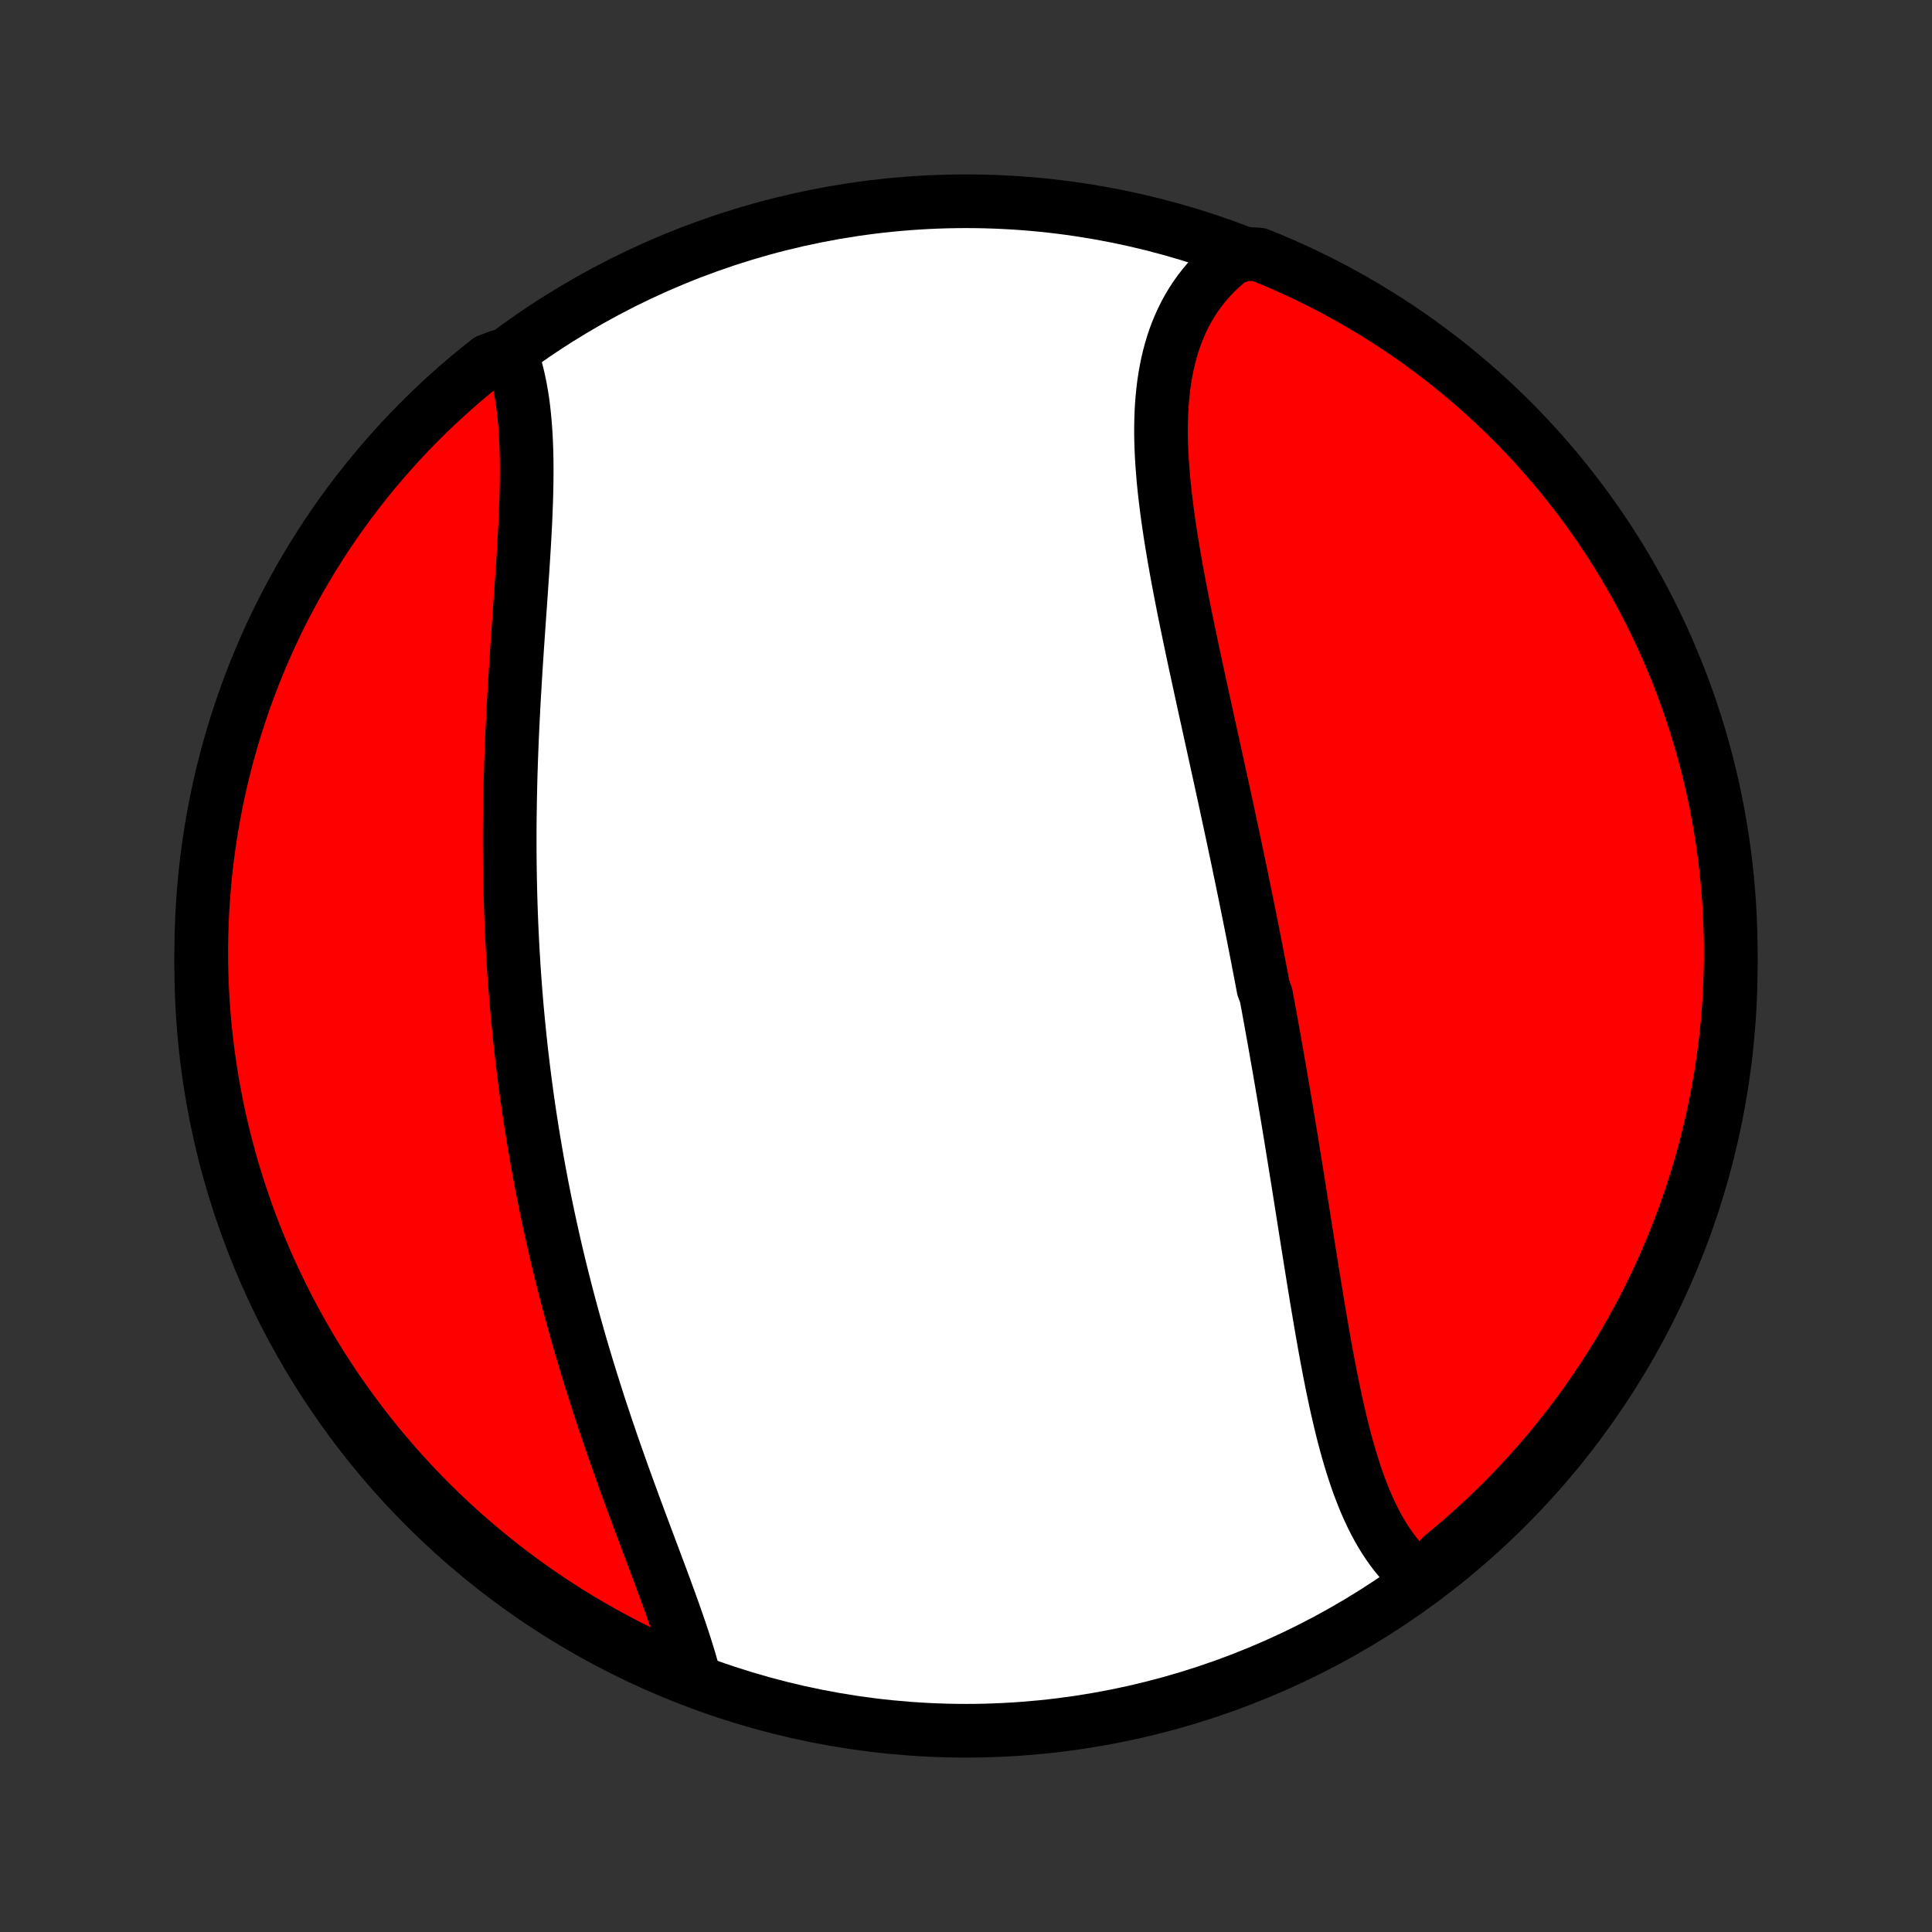 <?xml version="1.0" encoding="utf-8" standalone="no"?>
<!DOCTYPE svg PUBLIC "-//W3C//DTD SVG 1.1//EN"
  "http://www.w3.org/Graphics/SVG/1.1/DTD/svg11.dtd">
<!-- Created with matplotlib (http://matplotlib.org/) -->
<svg height="72pt" version="1.1" viewBox="0 0 72 72" width="72pt" xmlns="http://www.w3.org/2000/svg" xmlns:xlink="http://www.w3.org/1999/xlink">
 <rect x="0" y="0" width="72" height="72" fill="#333333" stroke="none"/>
 <defs>
  <style type="text/css">
*{stroke-linecap:butt;stroke-linejoin:round;}
  </style>
 </defs>
 <g id="figure_1">
  <g id="patch_1">
   <path d="
M0 72
L72 72
L72 0
L0 0
z
" style="fill:none;"/>
  </g>
  <g id="axes_1">
   <g id="PatchCollection_1">
    <defs>
     <path d="
M36 -7.5
C43.558 -7.5 50.808 -10.503 56.153 -15.848
C61.497 -21.192 64.5 -28.442 64.5 -36
C64.5 -43.558 61.497 -50.808 56.153 -56.153
C50.808 -61.497 43.558 -64.5 36 -64.5
C28.442 -64.5 21.192 -61.497 15.848 -56.153
C10.503 -50.808 7.5 -43.558 7.5 -36
C7.5 -28.442 10.503 -21.192 15.848 -15.848
C21.192 -10.503 28.442 -7.5 36 -7.5
z
" id="C0_0_a811fe30f3"/>
     <path d="
M52.954 -13.13
L52.778 -13.272
L52.608 -13.422
L52.444 -13.58
L52.287 -13.745
L52.136 -13.917
L51.991 -14.095
L51.852 -14.28
L51.718 -14.471
L51.589 -14.668
L51.466 -14.87
L51.347 -15.078
L51.233 -15.291
L51.124 -15.509
L51.02 -15.731
L50.919 -15.958
L50.822 -16.189
L50.73 -16.424
L50.64 -16.662
L50.554 -16.904
L50.472 -17.15
L50.392 -17.398
L50.315 -17.649
L50.241 -17.904
L50.17 -18.16
L50.1 -18.419
L50.033 -18.68
L49.969 -18.943
L49.906 -19.208
L49.844 -19.474
L49.785 -19.743
L49.727 -20.012
L49.67 -20.283
L49.615 -20.555
L49.561 -20.829
L49.508 -21.103
L49.456 -21.378
L49.405 -21.654
L49.355 -21.93
L49.306 -22.207
L49.258 -22.485
L49.21 -22.762
L49.163 -23.041
L49.116 -23.319
L49.069 -23.598
L49.024 -23.877
L48.978 -24.156
L48.933 -24.435
L48.888 -24.715
L48.843 -24.994
L48.799 -25.273
L48.754 -25.552
L48.71 -25.831
L48.666 -26.109
L48.622 -26.388
L48.578 -26.666
L48.534 -26.945
L48.49 -27.222
L48.446 -27.5
L48.402 -27.777
L48.358 -28.055
L48.313 -28.331
L48.269 -28.608
L48.224 -28.884
L48.179 -29.16
L48.135 -29.436
L48.09 -29.712
L48.044 -29.987
L47.999 -30.262
L47.953 -30.537
L47.907 -30.811
L47.861 -31.085
L47.815 -31.36
L47.768 -31.633
L47.721 -31.907
L47.674 -32.18
L47.626 -32.454
L47.578 -32.727
L47.53 -33
L47.482 -33.273
L47.433 -33.545
L47.384 -33.818
L47.334 -34.091
L47.285 -34.363
L47.234 -34.636
L47.184 -34.909
L47.082 -35.181
L47.031 -35.454
L46.979 -35.727
L46.926 -35.999
L46.874 -36.272
L46.821 -36.545
L46.767 -36.819
L46.714 -37.092
L46.66 -37.365
L46.605 -37.639
L46.55 -37.913
L46.495 -38.187
L46.439 -38.462
L46.383 -38.737
L46.326 -39.012
L46.27 -39.287
L46.212 -39.563
L46.155 -39.839
L46.097 -40.116
L46.038 -40.393
L45.98 -40.67
L45.921 -40.948
L45.861 -41.226
L45.801 -41.505
L45.741 -41.784
L45.681 -42.064
L45.62 -42.344
L45.559 -42.625
L45.498 -42.906
L45.436 -43.188
L45.374 -43.47
L45.312 -43.753
L45.25 -44.036
L45.188 -44.32
L45.125 -44.605
L45.063 -44.889
L45 -45.175
L44.937 -45.461
L44.874 -45.747
L44.811 -46.034
L44.749 -46.322
L44.686 -46.609
L44.624 -46.898
L44.561 -47.187
L44.499 -47.476
L44.438 -47.765
L44.377 -48.055
L44.316 -48.345
L44.256 -48.636
L44.196 -48.926
L44.137 -49.217
L44.079 -49.508
L44.022 -49.799
L43.966 -50.09
L43.911 -50.382
L43.857 -50.673
L43.805 -50.964
L43.754 -51.255
L43.705 -51.545
L43.657 -51.836
L43.611 -52.125
L43.568 -52.415
L43.526 -52.703
L43.487 -52.992
L43.451 -53.279
L43.417 -53.565
L43.386 -53.851
L43.358 -54.136
L43.334 -54.419
L43.313 -54.701
L43.295 -54.982
L43.282 -55.261
L43.273 -55.538
L43.268 -55.814
L43.268 -56.088
L43.273 -56.36
L43.282 -56.63
L43.297 -56.898
L43.318 -57.163
L43.344 -57.425
L43.376 -57.685
L43.414 -57.942
L43.459 -58.196
L43.51 -58.447
L43.568 -58.694
L43.633 -58.938
L43.705 -59.178
L43.784 -59.415
L43.871 -59.647
L43.966 -59.875
L44.068 -60.099
L44.178 -60.319
L44.296 -60.533
L44.422 -60.743
L44.556 -60.948
L44.699 -61.148
L44.849 -61.342
L45.008 -61.531
L45.175 -61.714
L45.35 -61.891
L45.533 -62.062
L45.724 -62.227
L45.924 -62.386
L46.447 -62.538
L46.908 -62.516
L47.366 -62.33
L47.82 -62.136
L48.271 -61.933
L48.718 -61.723
L49.161 -61.505
L49.6 -61.279
L50.035 -61.045
L50.466 -60.804
L50.893 -60.556
L51.314 -60.299
L51.732 -60.036
L52.144 -59.765
L52.551 -59.487
L52.954 -59.201
L53.351 -58.909
L53.743 -58.61
L54.13 -58.303
L54.511 -57.99
L54.886 -57.67
L55.255 -57.344
L55.619 -57.011
L55.977 -56.672
L56.329 -56.327
L56.674 -55.975
L57.014 -55.617
L57.346 -55.253
L57.673 -54.883
L57.992 -54.508
L58.305 -54.127
L58.612 -53.74
L58.911 -53.348
L59.203 -52.951
L59.489 -52.549
L59.767 -52.141
L60.038 -51.729
L60.301 -51.312
L60.557 -50.89
L60.806 -50.463
L61.047 -50.033
L61.281 -49.598
L61.506 -49.158
L61.724 -48.715
L61.935 -48.268
L62.137 -47.817
L62.331 -47.363
L62.517 -46.905
L62.696 -46.444
L62.866 -45.979
L63.028 -45.512
L63.181 -45.042
L63.327 -44.569
L63.464 -44.093
L63.593 -43.615
L63.713 -43.134
L63.825 -42.652
L63.928 -42.167
L64.023 -41.68
L64.109 -41.192
L64.187 -40.702
L64.256 -40.211
L64.317 -39.718
L64.369 -39.225
L64.412 -38.73
L64.447 -38.234
L64.473 -37.738
L64.49 -37.242
L64.499 -36.744
L64.499 -36.247
L64.49 -35.75
L64.473 -35.252
L64.447 -34.755
L64.412 -34.258
L64.369 -33.762
L64.317 -33.267
L64.256 -32.772
L64.187 -32.278
L64.109 -31.786
L64.022 -31.294
L63.928 -30.805
L63.824 -30.316
L63.712 -29.83
L63.592 -29.345
L63.463 -28.863
L63.326 -28.382
L63.18 -27.904
L63.027 -27.428
L62.865 -26.955
L62.695 -26.485
L62.516 -26.018
L62.33 -25.553
L62.136 -25.092
L61.933 -24.634
L61.723 -24.18
L61.505 -23.729
L61.279 -23.282
L61.045 -22.839
L60.804 -22.4
L60.556 -21.965
L60.299 -21.534
L60.036 -21.107
L59.765 -20.686
L59.487 -20.268
L59.201 -19.856
L58.909 -19.449
L58.61 -19.046
L58.303 -18.649
L57.99 -18.257
L57.67 -17.87
L57.344 -17.489
L57.011 -17.114
L56.672 -16.744
L56.327 -16.381
L55.975 -16.023
L55.617 -15.671
L55.253 -15.326
L54.883 -14.986
L54.508 -14.654
L54.127 -14.327
L53.74 -14.008
z
" id="C0_1_ba695367b4"/>
     <path d="
M25.899 -9.395
L25.833 -9.644
L25.763 -9.895
L25.689 -10.149
L25.611 -10.405
L25.53 -10.664
L25.445 -10.925
L25.357 -11.188
L25.266 -11.454
L25.173 -11.721
L25.078 -11.99
L24.981 -12.261
L24.881 -12.534
L24.781 -12.809
L24.679 -13.085
L24.576 -13.362
L24.471 -13.64
L24.367 -13.92
L24.261 -14.201
L24.155 -14.484
L24.049 -14.767
L23.943 -15.051
L23.836 -15.336
L23.73 -15.622
L23.624 -15.908
L23.519 -16.196
L23.414 -16.483
L23.309 -16.772
L23.205 -17.06
L23.102 -17.35
L23 -17.639
L22.898 -17.929
L22.797 -18.219
L22.698 -18.51
L22.599 -18.8
L22.502 -19.091
L22.405 -19.382
L22.31 -19.673
L22.216 -19.964
L22.124 -20.256
L22.032 -20.547
L21.942 -20.838
L21.853 -21.129
L21.766 -21.42
L21.68 -21.711
L21.595 -22.002
L21.512 -22.293
L21.43 -22.584
L21.349 -22.875
L21.27 -23.165
L21.192 -23.456
L21.116 -23.746
L21.041 -24.036
L20.967 -24.327
L20.895 -24.617
L20.824 -24.907
L20.755 -25.197
L20.687 -25.487
L20.621 -25.776
L20.556 -26.066
L20.492 -26.356
L20.43 -26.645
L20.369 -26.935
L20.309 -27.225
L20.251 -27.514
L20.194 -27.804
L20.139 -28.094
L20.085 -28.384
L20.032 -28.673
L19.981 -28.963
L19.931 -29.253
L19.882 -29.544
L19.835 -29.834
L19.789 -30.124
L19.744 -30.415
L19.701 -30.706
L19.659 -30.997
L19.618 -31.288
L19.579 -31.58
L19.541 -31.872
L19.504 -32.164
L19.469 -32.457
L19.434 -32.75
L19.402 -33.044
L19.37 -33.337
L19.34 -33.632
L19.311 -33.926
L19.283 -34.222
L19.256 -34.517
L19.231 -34.814
L19.207 -35.111
L19.185 -35.408
L19.163 -35.706
L19.143 -36.004
L19.125 -36.303
L19.107 -36.603
L19.091 -36.904
L19.076 -37.205
L19.062 -37.506
L19.05 -37.809
L19.039 -38.112
L19.029 -38.416
L19.02 -38.72
L19.013 -39.026
L19.007 -39.331
L19.002 -39.638
L18.998 -39.946
L18.996 -40.254
L18.995 -40.563
L18.995 -40.872
L18.996 -41.183
L18.999 -41.494
L19.003 -41.806
L19.008 -42.118
L19.014 -42.431
L19.021 -42.745
L19.029 -43.059
L19.039 -43.374
L19.049 -43.69
L19.061 -44.006
L19.074 -44.323
L19.087 -44.64
L19.102 -44.958
L19.118 -45.276
L19.134 -45.594
L19.151 -45.913
L19.17 -46.232
L19.189 -46.551
L19.208 -46.87
L19.228 -47.19
L19.249 -47.509
L19.27 -47.828
L19.292 -48.147
L19.314 -48.466
L19.336 -48.784
L19.358 -49.102
L19.381 -49.419
L19.403 -49.736
L19.425 -50.052
L19.446 -50.367
L19.468 -50.681
L19.488 -50.994
L19.508 -51.306
L19.527 -51.616
L19.545 -51.925
L19.561 -52.232
L19.577 -52.538
L19.59 -52.841
L19.602 -53.143
L19.612 -53.442
L19.62 -53.739
L19.625 -54.033
L19.628 -54.324
L19.628 -54.613
L19.625 -54.899
L19.619 -55.181
L19.609 -55.46
L19.596 -55.736
L19.579 -56.007
L19.558 -56.275
L19.533 -56.539
L19.504 -56.799
L19.47 -57.054
L19.43 -57.305
L19.387 -57.551
L19.337 -57.792
L19.283 -58.029
L19.223 -58.26
L19.158 -58.485
L18.578 -58.706
L18.187 -58.555
L17.802 -58.248
L17.422 -57.933
L17.047 -57.612
L16.679 -57.285
L16.316 -56.951
L15.959 -56.611
L15.609 -56.264
L15.264 -55.911
L14.926 -55.552
L14.595 -55.187
L14.27 -54.816
L13.951 -54.44
L13.639 -54.058
L13.334 -53.67
L13.036 -53.278
L12.745 -52.879
L12.461 -52.476
L12.184 -52.068
L11.915 -51.654
L11.652 -51.236
L11.398 -50.814
L11.15 -50.386
L10.911 -49.955
L10.678 -49.519
L10.454 -49.079
L10.237 -48.635
L10.028 -48.188
L9.828 -47.736
L9.635 -47.281
L9.45 -46.822
L9.273 -46.361
L9.105 -45.896
L8.944 -45.428
L8.792 -44.957
L8.648 -44.483
L8.512 -44.007
L8.385 -43.529
L8.266 -43.048
L8.156 -42.565
L8.054 -42.08
L7.961 -41.593
L7.876 -41.104
L7.8 -40.614
L7.732 -40.123
L7.673 -39.63
L7.623 -39.136
L7.581 -38.641
L7.548 -38.145
L7.523 -37.649
L7.508 -37.152
L7.5 -36.655
L7.502 -36.158
L7.512 -35.66
L7.531 -35.163
L7.559 -34.666
L7.595 -34.169
L7.64 -33.673
L7.694 -33.178
L7.756 -32.683
L7.827 -32.19
L7.906 -31.698
L7.994 -31.206
L8.09 -30.717
L8.195 -30.229
L8.309 -29.743
L8.431 -29.259
L8.561 -28.776
L8.7 -28.296
L8.847 -27.819
L9.002 -27.343
L9.165 -26.871
L9.337 -26.401
L9.517 -25.934
L9.704 -25.47
L9.9 -25.01
L10.104 -24.552
L10.316 -24.099
L10.535 -23.648
L10.762 -23.202
L10.997 -22.76
L11.24 -22.321
L11.49 -21.887
L11.747 -21.457
L12.012 -21.031
L12.284 -20.61
L12.564 -20.194
L12.851 -19.783
L13.144 -19.376
L13.445 -18.975
L13.752 -18.578
L14.067 -18.187
L14.388 -17.802
L14.715 -17.422
L15.049 -17.047
L15.389 -16.679
L15.736 -16.316
L16.089 -15.959
L16.448 -15.609
L16.813 -15.264
L17.183 -14.926
L17.56 -14.595
L17.942 -14.27
L18.33 -13.951
L18.723 -13.639
L19.121 -13.334
L19.524 -13.036
L19.932 -12.745
L20.346 -12.461
L20.764 -12.184
L21.186 -11.915
L21.613 -11.652
L22.045 -11.398
L22.481 -11.15
L22.921 -10.911
L23.365 -10.678
L23.812 -10.454
L24.264 -10.237
L24.719 -10.028
L25.178 -9.828
z
" id="C0_2_6983dbb021"/>
    </defs>
    <g clip-path="url(#p1bffca34e9)">
     <use style="fill:#ffffff;stroke:#000000;stroke-width:2.0;" x="0.0" xlink:href="#C0_0_a811fe30f3" y="72.0"/>
    </g>
    <g clip-path="url(#p1bffca34e9)">
     <use style="fill:#ff0000;stroke:#000000;stroke-width:2.0;" x="0.0" xlink:href="#C0_1_ba695367b4" y="72.0"/>
    </g>
    <g clip-path="url(#p1bffca34e9)">
     <use style="fill:#ff0000;stroke:#000000;stroke-width:2.0;" x="0.0" xlink:href="#C0_2_6983dbb021" y="72.0"/>
    </g>
   </g>
  </g>
 </g>
 <defs>
  <clipPath id="p1bffca34e9">
   <rect height="72.0" width="72.0" x="0.0" y="0.0"/>
  </clipPath>
 </defs>
</svg>
